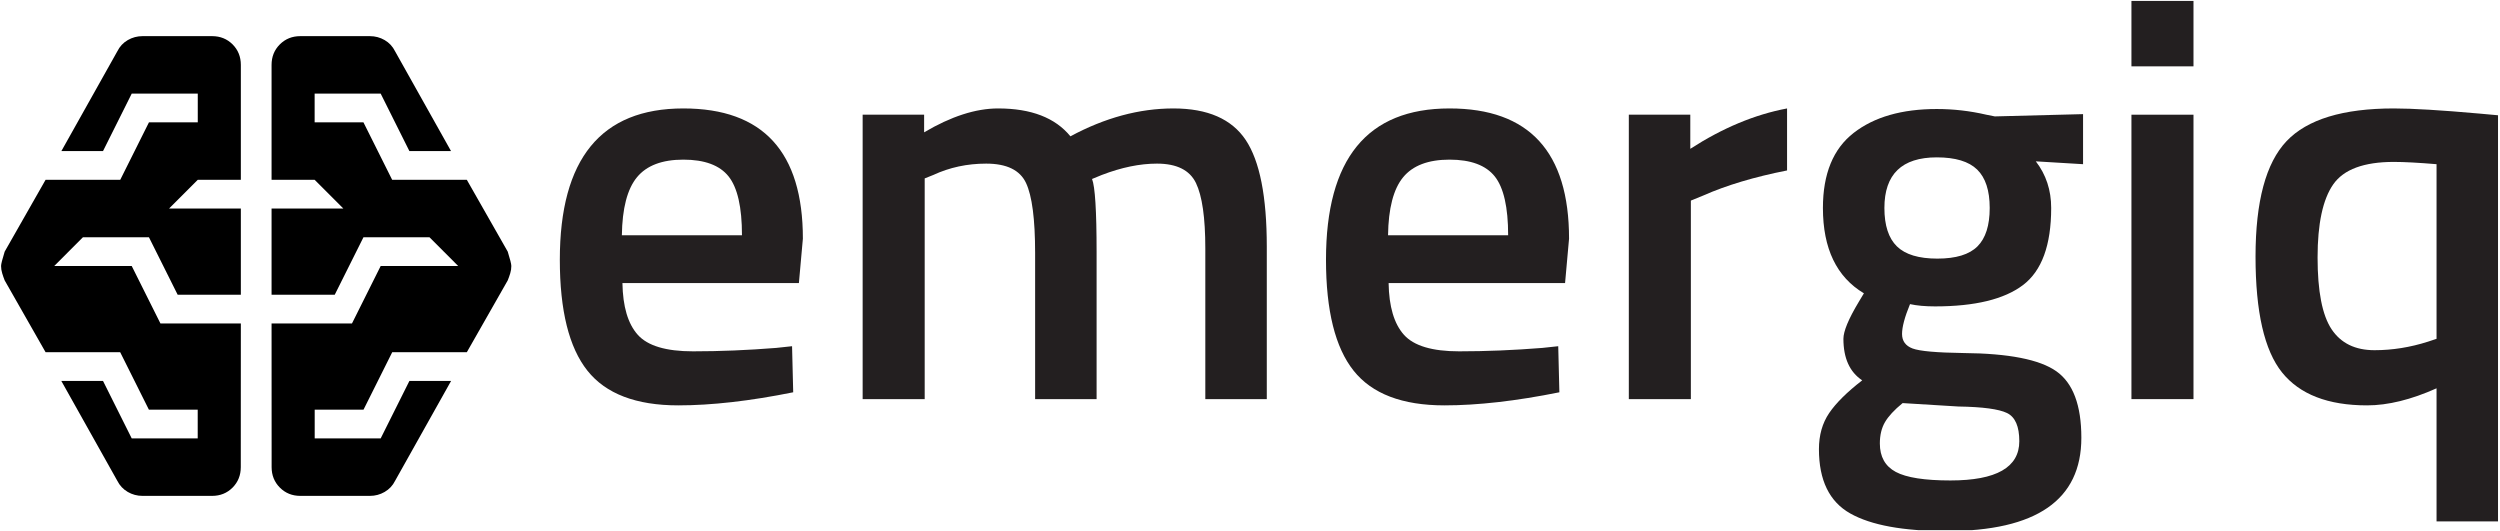 <?xml version="1.0" encoding="UTF-8" standalone="no"?>
<!DOCTYPE svg PUBLIC "-//W3C//DTD SVG 1.1//EN" "http://www.w3.org/Graphics/SVG/1.1/DTD/svg11.dtd">
<svg width="100%" height="100%" viewBox="0 0 2637 560" version="1.1" xmlns="http://www.w3.org/2000/svg" xmlns:xlink="http://www.w3.org/1999/xlink" xml:space="preserve" xmlns:serif="http://www.serif.com/" style="fill-rule:evenodd;clip-rule:evenodd;stroke-linejoin:round;stroke-miterlimit:2;">
    <g id="Artboard1" transform="matrix(0.924,0,0,1,-387.811,-1058.99)">
        <rect x="419.931" y="1058.99" width="2855.19" height="559.2" style="fill:none;"/>
        <clipPath id="_clip1">
            <rect x="419.931" y="1058.99" width="2855.19" height="559.2"/>
        </clipPath>
        <g clip-path="url(#_clip1)">
            <g transform="matrix(32.779,0,0,30.308,317.684,975.882)">
                <path d="M7.298,15L4.7,15L3.275,12.5C3.242,12.417 3.213,12.333 3.188,12.25C3.163,12.167 3.15,12.083 3.15,12C3.15,11.933 3.192,11.767 3.275,11.5L4.7,9L7.3,9L8.3,7L10,7L10,6L7.7,6L6.7,8L5.25,8L7.2,4.525C7.283,4.358 7.404,4.229 7.563,4.137C7.721,4.046 7.892,4 8.075,4L10.5,4C10.783,4 11.021,4.096 11.213,4.287C11.404,4.479 11.5,4.717 11.5,5L11.5,9L10,9L9,10L11.5,10L11.5,13L9.3,13L8.3,11L6,11L5,12L7.7,12L8.7,14L11.5,14L11.498,18.464L11.498,19C11.498,19.283 11.402,19.521 11.211,19.713C11.019,19.904 10.782,20 10.498,20L8.073,20C7.89,20 7.72,19.954 7.562,19.863L7.561,19.862C7.403,19.77 7.282,19.642 7.198,19.475L5.248,16L6.7,16L7.7,18L9.998,18L9.998,17L8.298,17L7.298,15ZM16.772,15L15.772,17L14.072,17L14.072,18L16.37,18L17.37,16L18.822,16L16.872,19.475C16.789,19.642 16.668,19.77 16.509,19.862L16.508,19.863C16.35,19.954 16.18,20 15.997,20L13.572,20C13.289,20 13.051,19.904 12.86,19.713C12.668,19.521 12.572,19.283 12.572,19L12.572,18.464L12.57,14L15.37,14L16.37,12L19.07,12L18.07,11L15.77,11L14.77,13L12.57,13L12.57,10L15.07,10L14.07,9L12.57,9L12.57,5C12.57,4.717 12.666,4.479 12.858,4.287C13.05,4.096 13.287,4 13.57,4L15.995,4C16.179,4 16.35,4.046 16.508,4.137C16.666,4.229 16.787,4.358 16.87,4.525L18.82,8L17.37,8L16.37,6L14.07,6L14.07,7L15.77,7L16.77,9L19.37,9L20.795,11.5C20.879,11.767 20.92,11.933 20.92,12C20.92,12.083 20.908,12.167 20.883,12.25C20.858,12.333 20.829,12.417 20.795,12.5L19.37,15L16.772,15Z"/>
            </g>
            <g transform="matrix(1.083,0,0,1,8.44,-74.285)">
                <path d="M1197.84,1500.26L1214.64,1498.46L1215.84,1547.06C1170.24,1556.26 1129.84,1560.86 1094.64,1560.86C1050.24,1560.86 1018.34,1548.66 998.942,1524.26C979.542,1499.86 969.842,1460.86 969.842,1407.26C969.842,1300.86 1013.24,1247.66 1100.04,1247.66C1184.04,1247.66 1226.04,1293.46 1226.04,1385.06L1221.84,1431.86L1035.84,1431.86C1036.24,1456.66 1041.64,1474.86 1052.04,1486.46C1062.44,1498.06 1081.84,1503.86 1110.24,1503.86C1138.64,1503.86 1167.84,1502.66 1197.84,1500.26ZM1161.84,1381.46C1161.84,1351.86 1157.14,1331.16 1147.74,1319.36C1138.34,1307.56 1122.44,1301.66 1100.04,1301.66C1077.64,1301.66 1061.34,1307.86 1051.14,1320.26C1040.94,1332.66 1035.64,1353.06 1035.24,1381.46L1161.84,1381.46Z" style="fill:rgb(35,31,32);fill-rule:nonzero;"/>
                <path d="M1354.44,1554.26L1289.04,1554.26L1289.04,1254.26L1353.84,1254.26L1353.84,1272.86C1382.24,1256.06 1408.24,1247.66 1431.84,1247.66C1466.64,1247.66 1492.04,1257.46 1508.04,1277.06C1544.44,1257.46 1580.64,1247.66 1616.64,1247.66C1652.64,1247.66 1678.04,1258.76 1692.84,1280.96C1707.64,1303.16 1715.04,1340.66 1715.04,1393.46L1715.04,1554.26L1650.24,1554.26L1650.24,1395.26C1650.24,1362.86 1646.94,1339.86 1640.34,1326.26C1633.74,1312.66 1620.04,1305.86 1599.24,1305.86C1581.24,1305.86 1561.84,1309.86 1541.04,1317.86L1530.84,1322.06C1534.04,1330.06 1535.64,1355.66 1535.64,1398.86L1535.64,1554.26L1470.84,1554.26L1470.84,1400.06C1470.84,1364.46 1467.64,1339.86 1461.24,1326.26C1454.84,1312.66 1440.84,1305.86 1419.24,1305.86C1399.24,1305.86 1380.64,1309.86 1363.44,1317.86L1354.44,1321.46L1354.44,1554.26Z" style="fill:rgb(35,31,32);fill-rule:nonzero;"/>
                <path d="M2005.44,1500.26L2022.24,1498.46L2023.44,1547.06C1977.84,1556.26 1937.44,1560.86 1902.24,1560.86C1857.84,1560.86 1825.94,1548.66 1806.54,1524.26C1787.14,1499.86 1777.44,1460.86 1777.44,1407.26C1777.44,1300.86 1820.84,1247.66 1907.64,1247.66C1991.64,1247.66 2033.64,1293.46 2033.64,1385.06L2029.44,1431.86L1843.44,1431.86C1843.84,1456.66 1849.24,1474.86 1859.64,1486.46C1870.04,1498.06 1889.44,1503.86 1917.84,1503.86C1946.24,1503.86 1975.44,1502.66 2005.44,1500.26ZM1969.44,1381.46C1969.44,1351.86 1964.74,1331.16 1955.34,1319.36C1945.94,1307.56 1930.04,1301.66 1907.64,1301.66C1885.24,1301.66 1868.94,1307.86 1858.74,1320.26C1848.54,1332.66 1843.24,1353.06 1842.84,1381.46L1969.44,1381.46Z" style="fill:rgb(35,31,32);fill-rule:nonzero;"/>
                <path d="M2096.64,1554.26L2096.64,1254.26L2161.44,1254.26L2161.44,1290.26C2195.44,1268.26 2229.44,1254.06 2263.44,1247.66L2263.44,1313.06C2229.04,1319.86 2199.64,1328.66 2175.24,1339.46L2162.04,1344.86L2162.04,1554.26L2096.64,1554.26Z" style="fill:rgb(35,31,32);fill-rule:nonzero;"/>
                <path d="M2573.64,1595.06C2573.64,1660.66 2526.24,1693.46 2431.44,1693.46C2385.84,1693.46 2352.04,1687.26 2330.04,1674.86C2308.04,1662.46 2297.04,1639.86 2297.04,1607.06C2297.04,1592.26 2300.64,1579.56 2307.84,1568.96C2315.04,1558.36 2326.64,1546.86 2342.64,1534.46C2329.44,1525.66 2322.84,1511.06 2322.84,1490.66C2322.84,1482.66 2328.24,1469.66 2339.04,1451.66L2344.44,1442.66C2315.64,1425.46 2301.24,1395.46 2301.24,1352.66C2301.24,1316.66 2312.04,1290.26 2333.64,1273.46C2355.24,1256.66 2384.44,1248.26 2421.24,1248.26C2438.84,1248.26 2456.24,1250.26 2473.44,1254.26L2482.44,1256.06L2575.44,1253.66L2575.44,1306.46L2525.64,1303.46C2536.44,1317.46 2541.84,1333.86 2541.84,1352.66C2541.84,1391.86 2531.94,1418.96 2512.14,1433.96C2492.34,1448.96 2461.44,1456.46 2419.44,1456.46C2409.04,1456.46 2400.24,1455.66 2393.04,1454.06C2387.44,1467.66 2384.64,1478.16 2384.64,1485.56C2384.64,1492.96 2388.34,1498.06 2395.74,1500.86C2403.14,1503.66 2421.04,1505.26 2449.44,1505.66C2497.04,1506.06 2529.64,1512.46 2547.24,1524.86C2564.84,1537.26 2573.64,1560.66 2573.64,1595.06ZM2361.24,1601.06C2361.24,1615.06 2366.84,1625.06 2378.04,1631.06C2389.24,1637.06 2408.44,1640.06 2435.64,1640.06C2484.04,1640.06 2508.24,1626.26 2508.24,1598.66C2508.24,1583.06 2503.94,1573.16 2495.34,1568.96C2486.74,1564.76 2469.64,1562.46 2444.04,1562.06L2385.24,1558.46C2376.44,1565.66 2370.24,1572.36 2366.64,1578.56C2363.04,1584.76 2361.24,1592.26 2361.24,1601.06ZM2366.04,1352.66C2366.04,1371.06 2370.44,1384.56 2379.24,1393.16C2388.04,1401.76 2402.24,1406.06 2421.84,1406.06C2441.44,1406.06 2455.54,1401.76 2464.14,1393.16C2472.74,1384.56 2477.04,1371.06 2477.04,1352.66C2477.04,1334.26 2472.64,1320.76 2463.84,1312.16C2455.04,1303.56 2440.84,1299.26 2421.24,1299.26C2384.44,1299.26 2366.04,1317.06 2366.04,1352.66Z" style="fill:rgb(35,31,32);fill-rule:nonzero;"/>
                <path d="M2626.44,1554.26L2626.44,1254.26L2691.84,1254.26L2691.84,1554.26L2626.44,1554.26ZM2626.44,1203.26L2626.44,1134.26L2691.84,1134.26L2691.84,1203.26L2626.44,1203.26Z" style="fill:rgb(35,31,32);fill-rule:nonzero;"/>
                <path d="M2874.84,1560.86C2833.64,1560.86 2803.74,1549.26 2785.14,1526.06C2766.54,1502.86 2757.24,1462.16 2757.24,1403.96C2757.24,1345.76 2768.14,1305.16 2789.94,1282.16C2811.74,1259.16 2849.44,1247.66 2903.04,1247.66C2922.64,1247.66 2952.64,1249.46 2993.04,1253.06L3012.84,1254.86L3012.84,1683.26L2948.04,1683.26L2948.04,1542.86C2921.24,1554.86 2896.84,1560.86 2874.84,1560.86ZM2903.04,1304.06C2871.44,1304.06 2850.14,1311.96 2839.14,1327.76C2828.14,1343.56 2822.64,1369.26 2822.64,1404.86C2822.64,1440.46 2827.54,1465.66 2837.34,1480.46C2847.14,1495.26 2862.24,1502.66 2882.64,1502.66C2901.44,1502.66 2920.24,1499.66 2939.04,1493.66L2948.04,1490.66L2948.04,1306.46C2928.84,1304.86 2913.84,1304.06 2903.04,1304.06Z" style="fill:rgb(35,31,32);fill-rule:nonzero;"/>
            </g>
        </g>
    </g>
</svg>

